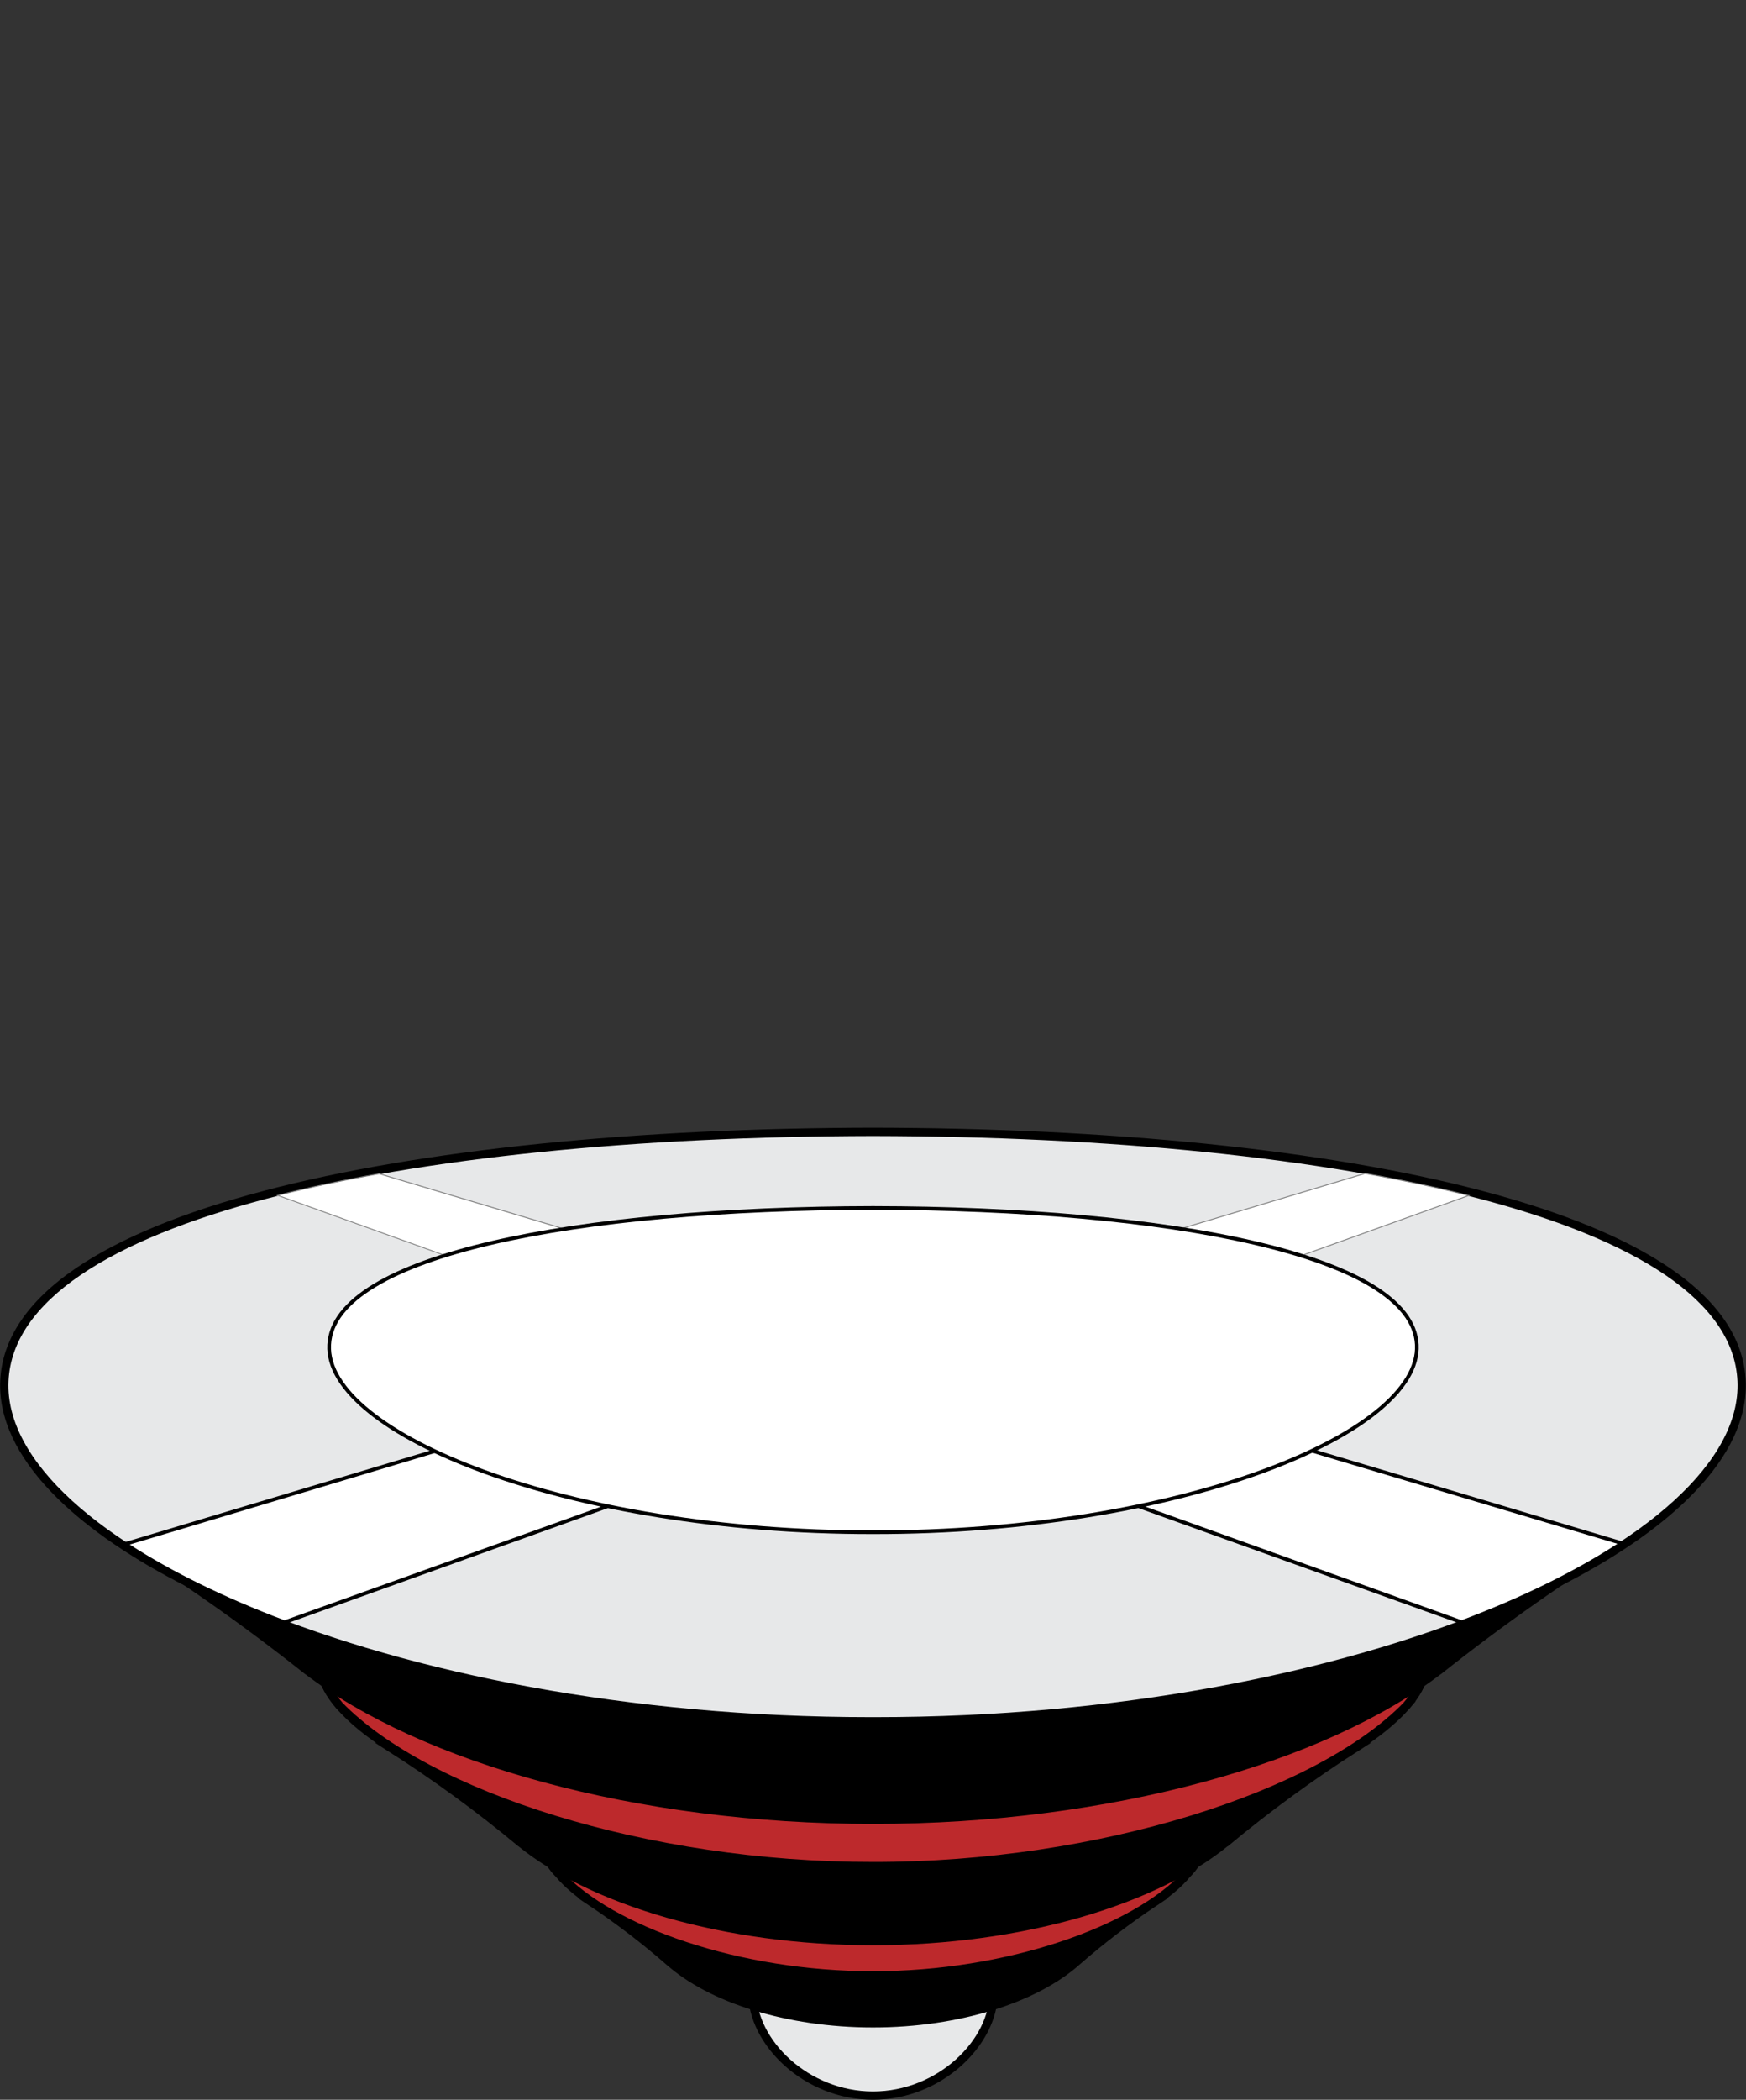 <?xml version="1.0" encoding="UTF-8"?>
<svg xmlns="http://www.w3.org/2000/svg" viewBox="0 0 1823 2191">
  <rect x="0" y="0" width="1823" height="2191" fill="#333333" stroke="none"/>
  <g fill="none">
    <g stroke="#000" stroke-width="8.67">
      <path fill="#E7E8E9" d="M1037.61 2078.75c0 52.44-56.46 107.91-126.11 107.91s-126.11-55.47-126.11-107.91 56.46-82 126.11-82 126.11 29.55 126.11 82z"/>
      <path fill="#000" d="M1239.35 1955.37c58.58-59.12-73.16-103.32-327.85-103.14-254.69-.16-386.44 44-327.85 103.14 8.21 10.14 20 19.93 33.89 29.25h-.12c28.403 18.928 55.544 39.685 81.25 62.14h.09c42.93 38.29 122.85 64.46 212.74 64.46 89.89 0 169.81-26.16 212.74-64.46 25.72-22.457 52.88-43.215 81.3-62.14h-.12c13.96-9.3 25.72-19.11 33.93-29.25z"/>
      <path fill="#BD292C" d="M1239.35 1955.37c-53.91 59.06-188.27 106-327.85 105.8-139.59.21-273.93-46.71-327.85-105.8-58.57-59.12 73.16-103.32 327.85-103.14 254.69-.16 386.43 44.03 327.85 103.14z"/>
      <path fill="#000" d="M1468.59 1779.68c39.83-46.56 20.39-87.77-78.92-116.9-96.36-29.2-272.57-46.32-478.17-46.42-205.61.08-381.82 17.21-478.17 46.41-99.3 29.13-118.75 70.34-78.91 116.91 12.86 14.92 31 29.47 52.47 43.28h-.23c47.453 30.19 92.947 63.353 136.21 99.29h.07c74.76 61.28 213.68 103.19 368.57 103.17 154.89-.02 293.81-41.92 368.57-103.17h.22c43.212-35.92 88.653-69.068 136.05-99.25h-.23c21.5-13.89 39.61-28.38 52.47-43.32z"/>
      <path fill="#BD292C" d="M1468.59 1779.68c-91 93.57-320.69 167.87-557.09 167.5-236.4.36-466.11-74-557.09-167.5-39.83-46.56-20.39-87.77 78.92-116.9 96.35-29.2 272.57-46.32 478.17-46.42 205.6.08 381.82 17.21 478.17 46.41 99.33 29.13 118.75 70.33 78.92 116.91z"/>
      <path fill="#000" d="M117 1600.28c70.515 43.4 138.394 90.944 203.28 142.38h.11c120.77 92.69 344.18 156.2 591.17 156.19 246.99-.01 470.4-63.5 591.17-156.19h.11c64.886-51.436 132.765-98.98 203.28-142.38H117.13"/>
    </g>
    <path fill="#E7E8E9" d="M908.57 1796.08c-186.71 0-369.16-25.1-527.63-72.58-146.51-43.9-261.74-104.22-324.47-169.86C20.36 1515.87 2.9 1478 4.58 1441c1.86-42.09 27.75-80.46 77-114 45.84-31.28 111.82-58.35 196.1-80.48 80.65-21.17 176.93-37.55 286.16-48.69 107-10.91 224-16.55 347.71-16.77 123.76.22 240.75 5.86 347.72 16.77 109.23 11.14 205.5 27.52 286.16 48.69 84.28 22.13 150.26 49.21 196.1 80.48 49.2 33.57 75.09 71.93 77 114 1.67 37-15.79 74.86-51.9 112.64-62.74 65.64-178 126-324.5 169.86-158.47 47.47-340.94 72.57-527.66 72.57l-5.9.01z"/>
    <path fill="#000" d="M911.5 1185.38c491.35.87 895.17 88 902.59 255.83 7.51 165.9-394.76 350.54-899.77 350.54h-5.75c-504.94 0-907.18-184.66-899.67-350.54 7.42-167.8 411.24-254.95 902.59-255.83h.01zm-.01-8.67c-123.89.22-241 5.87-348.14 16.79-109.45 11.16-206 27.58-286.82 48.81-84.76 22.25-151.19 49.54-197.44 81.09-50.4 34.38-76.92 73.89-78.85 117.42-.87 19.29 3.38 39.11 12.65 58.91 8.9 19 22.5 38.15 40.44 56.91 63.24 66.17 179.15 126.91 326.36 171 76.37 22.88 159.09 40.74 245.85 53.06 93.755 13.193 188.32 19.776 283 19.7h5.75c94.702.077 189.292-6.506 283.07-19.7 86.77-12.32 169.5-30.18 245.88-53.06 147.23-44.11 263.15-104.84 326.39-171 17.94-18.77 31.54-37.92 40.44-56.91 9.27-19.8 13.53-39.62 12.65-58.92-1.93-43.52-28.45-83-78.84-117.41-46.25-31.56-112.68-58.84-197.44-81.09-80.87-21.23-177.37-37.65-286.82-48.81-107.12-10.92-224.25-16.57-348.14-16.79h.01z"/>
    <path fill="#FFF" d="M289.92 1247.32l1.53-.38c32.29-8.11 67.44-15.57 104.47-22.17h.11L913.11 1379l-139.76 41.9-483.43-173.58z"/>
    <path fill="#7F7F7F" d="M396 1225.24L911.44 1379l-138.06 41.39-481.81-173c32.62-8.19 67.53-15.58 104.44-22.16l-.01.01zm.07-1.01h-.22c-37 6.61-72.2 14.07-104.5 22.18l-3.06.77 3 1.07 481.81 173 .3.11.3-.09 138.06-41.39 3.08-.92-3.08-.92-515.48-153.72-.22-.07.01-.02z"/>
    <path fill="#FFF" d="M909.76 1379l515.5-154.55h.11c37.85 6.71 73.71 14.31 106.61 22.58l1.53.38-483.29 173.49-140.46-41.9z"/>
    <path fill="#7F7F7F" d="M1425.29 1224.94c37.7 6.69 73.32 14.21 106.57 22.58l-481.66 172.87L911.44 1379l513.85-154.06zm-.06-1l-.22.07-513.85 154.07-3.08.92 3.08.92 138.77 41.39.3.09.3-.11 481.65-172.88 3-1.07-3.06-.77c-32.9-8.27-68.78-15.87-106.64-22.59h-.23l-.02-.04z"/>
    <path fill="#FFF" d="M906.08 1470.08l144.07-51.71 643.13 191.84-3.49 2.27c-44.93 29.18-99.79 56.08-163 80l-.66.25-620.05-222.65z"/>
    <path fill="#000" d="M1050.2 1420.39l638.54 190.48c-44.34 28.8-99.24 55.83-162.68 79.76l-614.29-220.55 138.44-49.69h-.01zm-.1-4l-1.19.43-138.44 49.69-10.08 3.62 10.08 3.62 614.29 220.55 1.33.48 1.32-.5c63.39-23.92 118.37-50.88 163.42-80.14l7-4.53-8-2.38-638.53-190.52-1.21-.36.01.04z"/>
    <path fill="#FFF" d="M296.42 1692.5c-62.74-23.66-117.24-50.32-162-79.24l-3.5-2.26 642.51-192.63 144 51.71-620.35 222.67-.66-.25z"/>
    <path fill="#000" d="M773.37 1420.39l138.4 49.69L297.1 1690.7c-62.94-23.74-117.47-50.52-161.64-79.05l637.91-191.26zm.11-4l-1.21.36L134.35 1608l-8 2.39 7 4.52c44.87 29 99.5 55.71 162.37 79.42l1.32.5 1.33-.48 614.7-220.65 10.08-3.62-10.08-3.62-138.4-49.69-1.19-.43v.05z"/>
    <path fill="#FFF" stroke="#000" stroke-width="3.85" d="M1479.3 1403.2c4.73 92.75-249.29 196-567.8 195.62-318.5.4-572.5-102.82-567.8-195.62 4.67-93.64 258.7-142.27 567.8-142.76 309.1.49 563.13 49.12 567.8 142.76z"/>
  </g>
</svg>